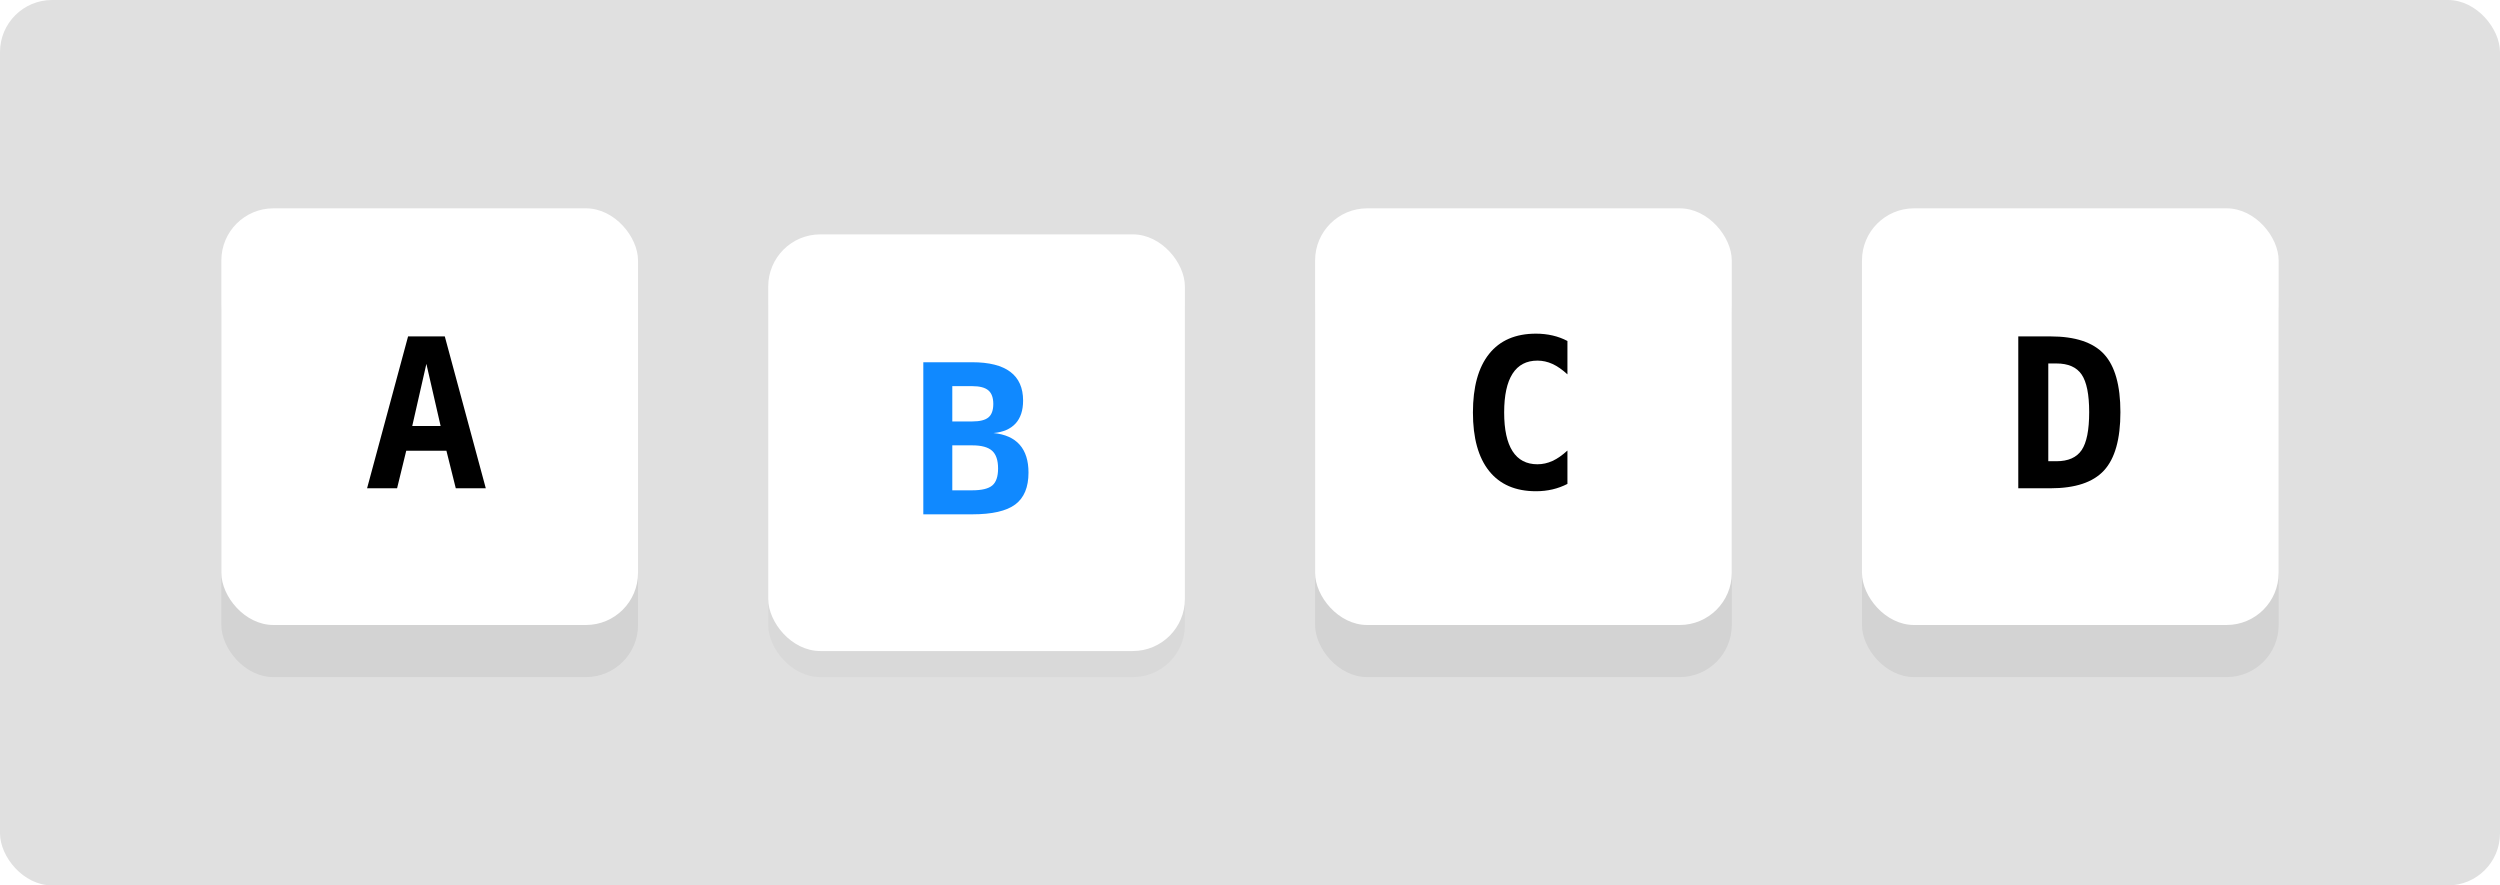 <?xml version="1.0" encoding="UTF-8"?>
<svg width="384px" height="136px" viewBox="0 0 384 136" version="1.1" xmlns="http://www.w3.org/2000/svg" xmlns:xlink="http://www.w3.org/1999/xlink">
    <title>toggle-button-example</title>
    <defs>
        <filter x="-9.4%" y="-9.4%" width="118.8%" height="118.8%" filterUnits="objectBoundingBox" id="filter-1">
            <feGaussianBlur stdDeviation="2" in="SourceGraphic"></feGaussianBlur>
        </filter>
        <filter x="-9.4%" y="-9.4%" width="118.8%" height="118.8%" filterUnits="objectBoundingBox" id="filter-2">
            <feGaussianBlur stdDeviation="2" in="SourceGraphic"></feGaussianBlur>
        </filter>
        <filter x="-9.4%" y="-9.4%" width="118.8%" height="118.8%" filterUnits="objectBoundingBox" id="filter-3">
            <feGaussianBlur stdDeviation="2" in="SourceGraphic"></feGaussianBlur>
        </filter>
        <filter x="-9.4%" y="-9.4%" width="118.8%" height="118.8%" filterUnits="objectBoundingBox" id="filter-4">
            <feGaussianBlur stdDeviation="2" in="SourceGraphic"></feGaussianBlur>
        </filter>
    </defs>
    <g id="toggle-button-example" stroke="none" stroke-width="1" fill="none" fill-rule="evenodd">
        <rect id="Rectangle" fill="#E0E0E0" x="0" y="0" width="384" height="136" rx="8"></rect>
        <g id="Group-Copy-2" transform="translate(34, 32)">
            <rect id="shade" fill-opacity="0.5" fill="#000000" opacity="0.35" filter="url(#filter-1)" x="0" y="8" width="64" height="64" rx="8"></rect>
            <rect id="Rectangle" fill="#FFFFFF" x="0" y="0" width="64" height="64" rx="8"></rect>
            <path d="M26.992,43 L28.398,37.234 L34.57,37.234 L36.008,43 L40.617,43 L34.32,19.672 L28.68,19.672 L22.383,43 L26.992,43 Z M33.68,33.438 L29.32,33.438 L31.492,23.891 L33.68,33.438 Z" id="A" fill="#000000" fill-rule="nonzero"></path>
        </g>
        <g id="Group-Copy-3" transform="translate(118, 36)">
            <rect id="shade" fill-opacity="0.5" fill="#000000" opacity="0.25" filter="url(#filter-2)" x="0" y="4" width="64" height="64" rx="8"></rect>
            <rect id="Rectangle" fill="#FFFFFF" x="0" y="0" width="64" height="64" rx="8"></rect>
            <path d="M31.336,43 C34.388,43 36.591,42.495 37.945,41.484 C39.299,40.474 39.977,38.844 39.977,36.594 C39.977,34.76 39.526,33.333 38.625,32.312 C37.724,31.292 36.383,30.693 34.602,30.516 C36.091,30.38 37.221,29.891 37.992,29.047 C38.763,28.203 39.148,27.031 39.148,25.531 C39.148,23.573 38.495,22.102 37.188,21.117 C35.88,20.133 33.93,19.641 31.336,19.641 L31.336,19.641 L23.82,19.641 L23.82,43 L31.336,43 Z M31.336,28.734 L28.273,28.734 L28.273,23.312 L31.336,23.312 C32.482,23.312 33.307,23.529 33.812,23.961 C34.318,24.393 34.57,25.089 34.57,26.047 C34.57,27.005 34.323,27.693 33.828,28.109 C33.333,28.526 32.503,28.734 31.336,28.734 L31.336,28.734 Z M31.336,39.312 L28.273,39.312 L28.273,32.406 L31.336,32.406 C32.753,32.406 33.768,32.682 34.383,33.234 C34.997,33.786 35.305,34.693 35.305,35.953 C35.305,37.193 35.01,38.062 34.422,38.562 C33.833,39.062 32.805,39.312 31.336,39.312 L31.336,39.312 Z" id="B" fill="#1089FF" fill-rule="nonzero"></path>
        </g>
        <g id="Group-Copy-4" transform="translate(202, 32)">
            <rect id="shade" fill-opacity="0.5" fill="#000000" opacity="0.35" filter="url(#filter-3)" x="0" y="8" width="64" height="64" rx="8"></rect>
            <rect id="Rectangle" fill="#FFFFFF" x="0" y="0" width="64" height="64" rx="8"></rect>
            <path d="M33.93,43.453 C34.815,43.453 35.659,43.359 36.461,43.172 C37.263,42.984 38.029,42.703 38.758,42.328 L38.758,42.328 L38.758,37.203 C37.966,37.932 37.198,38.466 36.453,38.805 C35.708,39.143 34.94,39.312 34.148,39.312 C32.461,39.312 31.188,38.643 30.328,37.305 C29.469,35.966 29.039,33.984 29.039,31.359 C29.039,28.724 29.469,26.737 30.328,25.398 C31.188,24.06 32.461,23.391 34.148,23.391 C34.94,23.391 35.708,23.56 36.453,23.898 C37.198,24.237 37.966,24.771 38.758,25.5 L38.758,25.5 L38.758,20.375 C38.049,20 37.289,19.719 36.477,19.531 C35.664,19.344 34.815,19.25 33.93,19.25 C30.784,19.25 28.383,20.286 26.727,22.359 C25.07,24.432 24.242,27.432 24.242,31.359 C24.242,35.276 25.07,38.271 26.727,40.344 C28.383,42.417 30.784,43.453 33.93,43.453 Z" id="C" fill="#000000" fill-rule="nonzero"></path>
        </g>
        <g id="Group-Copy-5" transform="translate(286, 32)">
            <rect id="shade" fill-opacity="0.5" fill="#000000" opacity="0.35" filter="url(#filter-4)" x="0" y="8" width="64" height="64" rx="8"></rect>
            <rect id="Rectangle" fill="#FFFFFF" x="0" y="0" width="64" height="64" rx="8"></rect>
            <path d="M28.945,43 C32.758,43 35.503,42.086 37.18,40.258 C38.857,38.43 39.695,35.448 39.695,31.312 C39.695,27.188 38.857,24.216 37.18,22.398 C35.503,20.581 32.758,19.672 28.945,19.672 L28.945,19.672 L24.008,19.672 L24.008,43 L28.945,43 Z M29.867,38.844 L28.617,38.844 L28.617,23.828 L29.867,23.828 C31.68,23.828 32.971,24.396 33.742,25.531 C34.513,26.667 34.898,28.594 34.898,31.312 C34.898,34.052 34.513,35.992 33.742,37.133 C32.971,38.273 31.68,38.844 29.867,38.844 L29.867,38.844 Z" id="D" fill="#000000" fill-rule="nonzero"></path>
        </g>
    </g>
</svg>